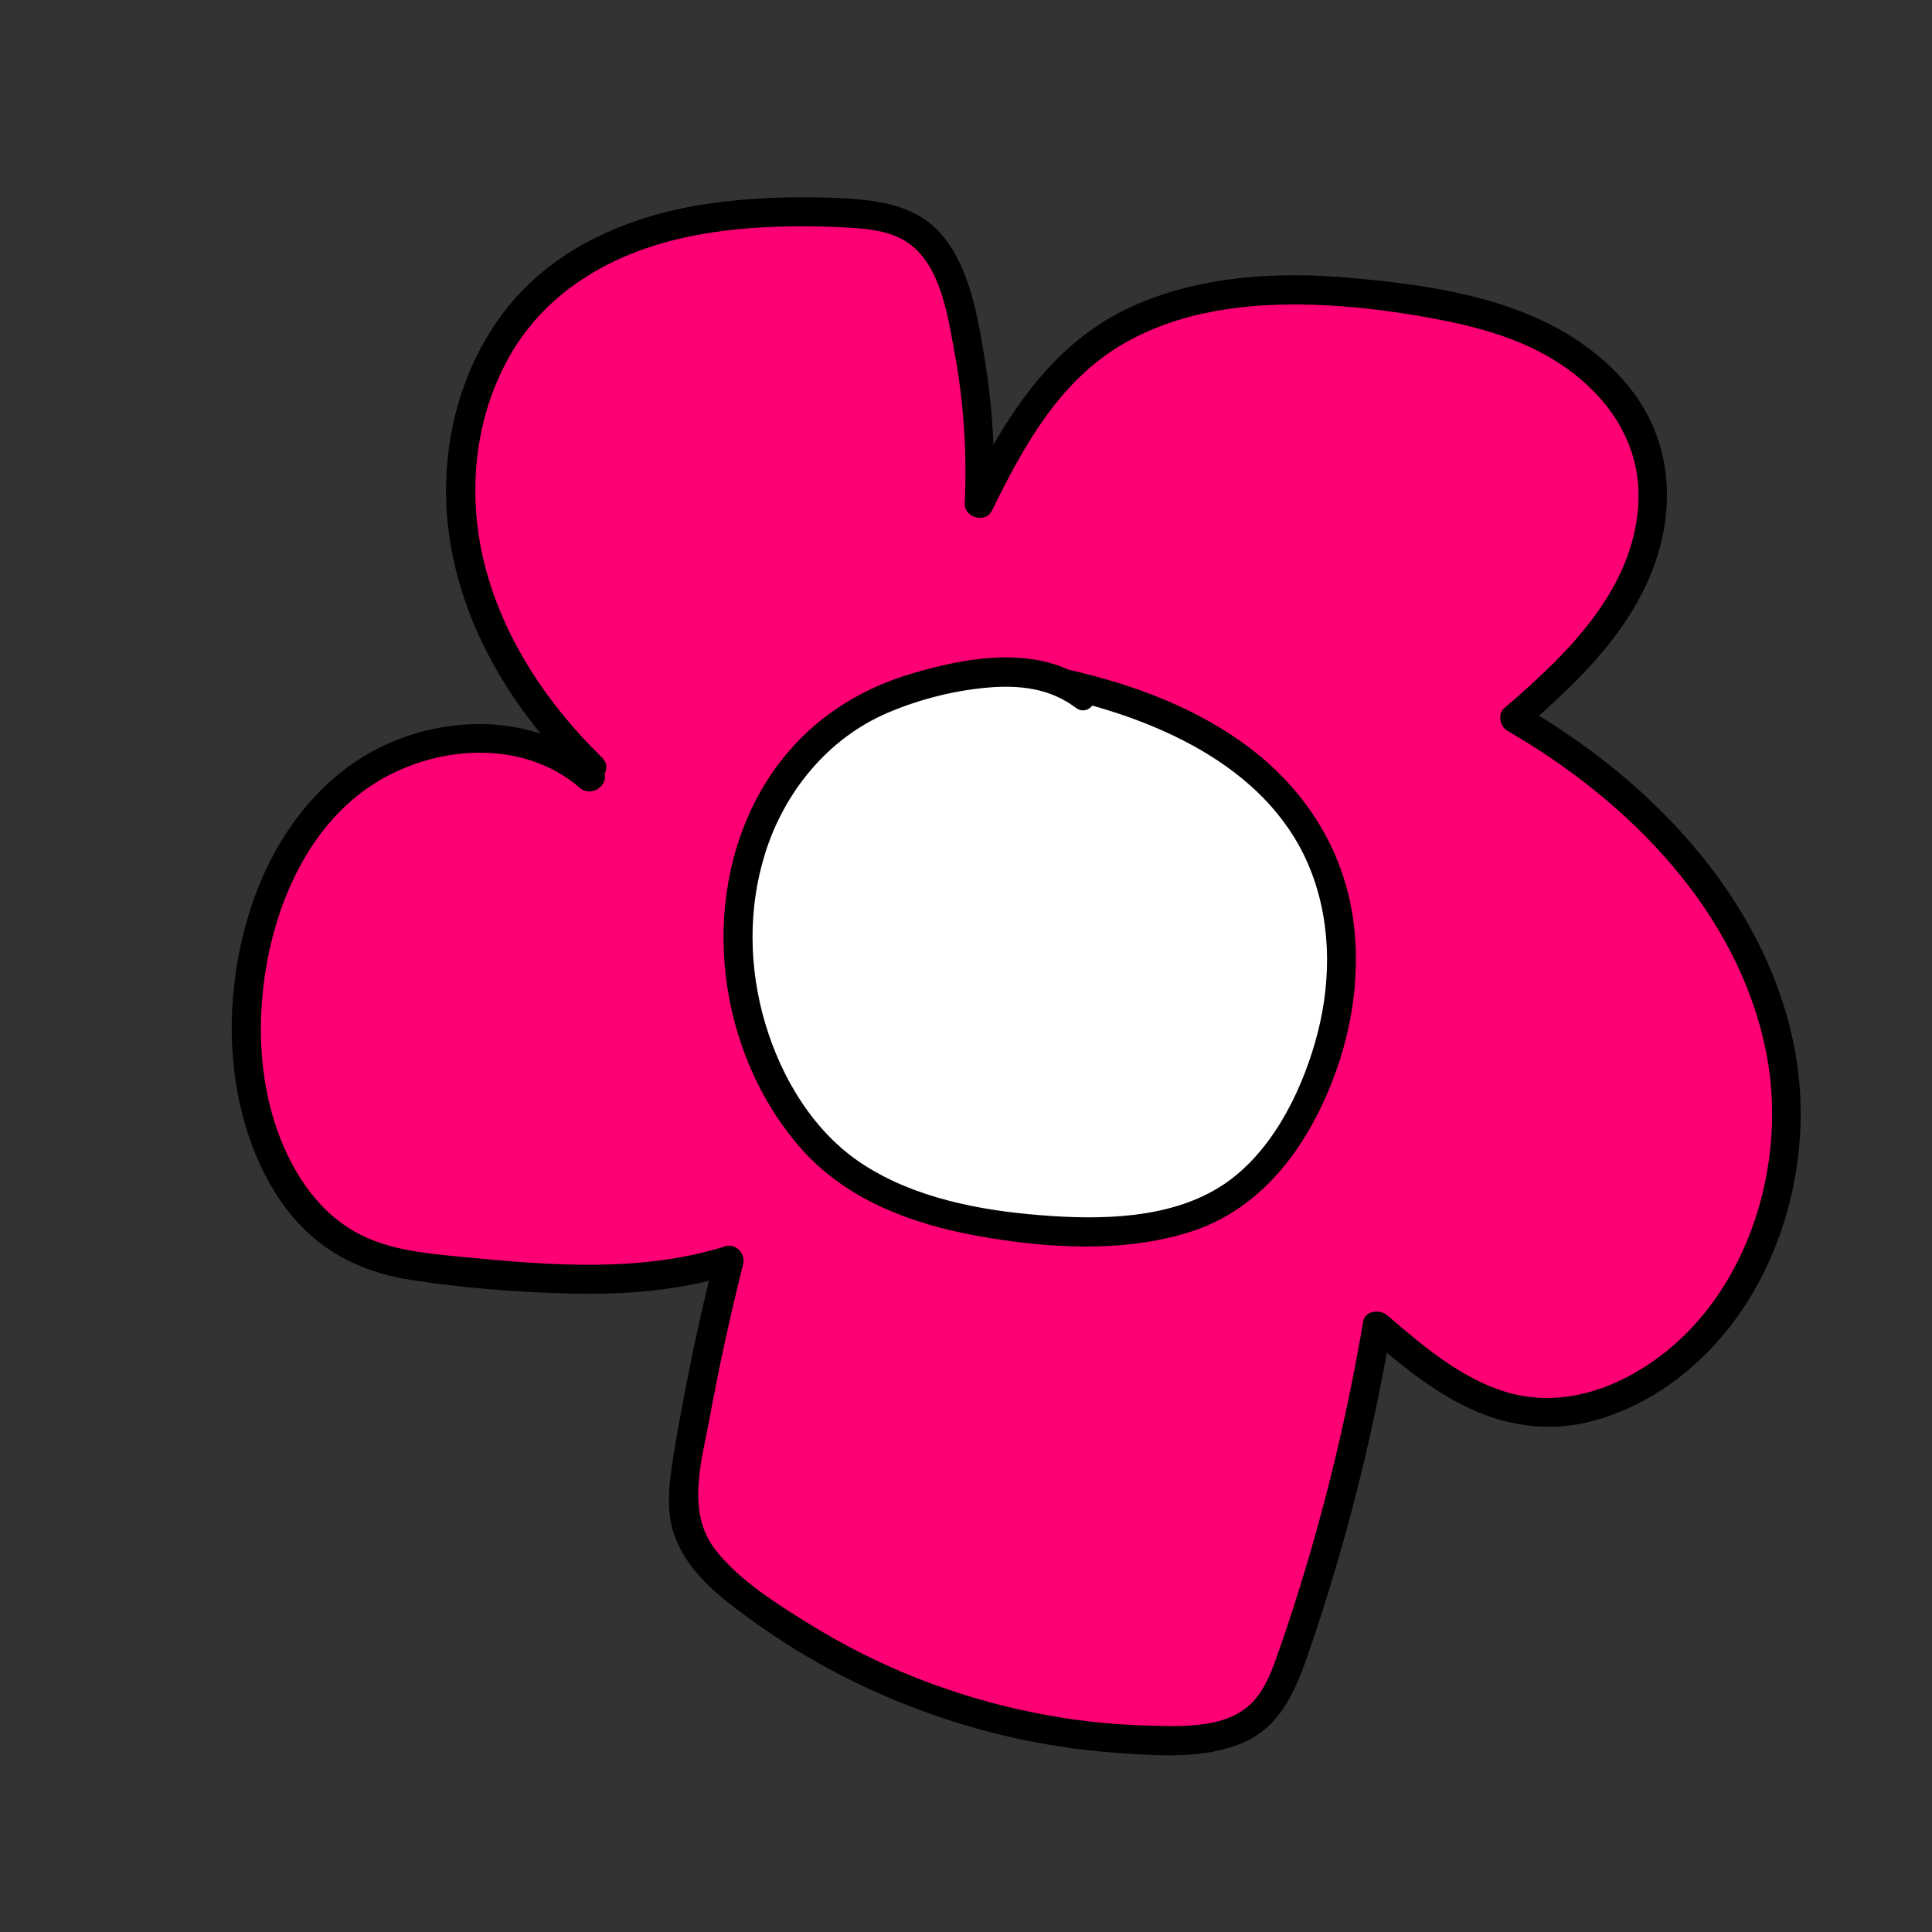 <?xml version="1.0" encoding="utf-8"?>
<!-- Generator: Adobe Illustrator 27.8.1, SVG Export Plug-In . SVG Version: 6.00 Build 0)  -->
<svg version="1.1" id="Layer_1" xmlns="http://www.w3.org/2000/svg" xmlns:xlink="http://www.w3.org/1999/xlink" x="0px" y="0px"
	 viewBox="0 0 200 200" style="enable-background:new 0 0 200 200;" xml:space="preserve">
<rect x="0" y="0" width="200" height="200" fill="#333333" stroke="none"/>
<style type="text/css">
	.st0{fill:#FD0073;}
	.st1{fill:#FFFFFF;}
</style>
<g>
	<path class="st0" d="M61.26,79.48c-6.63-6.41-11.75-14.66-13.19-23.77s1.19-19.06,7.9-25.38c8.06-7.59,20.17-8.81,31.23-8.3
		c2.75,0.13,5.66,0.4,7.87,2.03c2.46,1.82,3.53,4.93,4.27,7.9c1.64,6.57,2.33,13.39,2.01,20.15c2.77-5.64,5.83-11.35,10.66-15.38
		c9.03-7.53,22.09-7.54,33.71-5.73c5.08,0.79,10.2,1.88,14.74,4.3c4.54,2.41,8.49,6.32,9.98,11.24c1.58,5.24,0.19,11.04-2.61,15.75
		c-2.8,4.71-6.89,8.5-11.05,12.06c12.77,7.33,23.92,18.83,27.26,33.17c3.34,14.34-3.03,31.35-16.58,37.13
		c-2.33,0.99-4.84,1.65-7.38,1.63c-6.72-0.05-12.43-4.67-17.53-9.06c-1.96,11.61-4.89,23.05-8.76,34.17
		c-0.81,2.34-1.74,4.78-3.62,6.39c-2.34,2.01-5.65,2.33-8.73,2.37c-16.02,0.19-32.05-5.23-44.67-15.09
		c-2.44-1.91-4.88-4.15-5.7-7.15c-0.6-2.17-0.27-4.47,0.09-6.68c1.13-6.98,2.57-13.91,4.3-20.77c-9.13,2.91-18.98,2-28.51,1.06
		c-3.11-0.31-6.28-0.62-9.17-1.83c-8.71-3.63-12.4-14.22-12.26-23.66c0.14-9.18,3.27-18.73,10.3-24.63c7.03-5.9,18.37-7,25.26-0.92"
		/>
	<g>
		<path d="M62.32,78.42c-5.68-5.54-10.25-12.36-12.19-20.13c-1.8-7.21-1.02-15.13,2.73-21.61c3.84-6.62,10.51-10.41,17.82-12.05
			c3.76-0.84,7.61-1.16,11.46-1.2c1.89-0.02,3.78,0.02,5.66,0.13c1.87,0.11,3.85,0.29,5.54,1.18c3.98,2.1,4.74,7.81,5.48,11.78
			c0.96,5.14,1.28,10.38,1.05,15.6c-0.06,1.45,2.14,2.1,2.8,0.76c3.24-6.58,6.9-13.3,13.4-17.16c5.96-3.54,13.07-4.39,19.88-4.17
			c3.6,0.11,7.18,0.53,10.74,1.12c4.02,0.68,8.11,1.57,11.82,3.32c6.39,3.02,11.48,8.7,11.09,16.13
			c-0.48,8.99-7.46,15.68-13.86,21.17c-0.74,0.63-0.48,1.9,0.3,2.36c12.6,7.27,24.05,18.83,26.85,33.59
			c2.38,12.53-2.86,27.41-14.65,33.41c-4.21,2.14-8.78,2.79-13.27,1.14c-4.3-1.58-7.92-4.68-11.35-7.62
			c-0.77-0.66-2.3-0.54-2.51,0.66c-1.57,9.25-3.74,18.4-6.52,27.37c-0.68,2.2-1.4,4.4-2.16,6.57c-0.62,1.78-1.26,3.67-2.49,5.13
			c-2.57,3.04-7.22,2.82-10.83,2.74c-8.31-0.18-16.54-1.91-24.26-4.95c-3.9-1.54-7.65-3.45-11.21-5.66
			c-3.33-2.07-7.02-4.39-9.5-7.49c-3.19-3.98-1.49-9.35-0.65-13.89c0.97-5.3,2.13-10.56,3.44-15.78c0.27-1.07-0.72-2.19-1.85-1.85
			c-8.75,2.72-17.98,1.99-26.96,1.12c-4.11-0.4-8.37-0.71-11.95-2.97c-2.71-1.71-4.72-4.28-6.16-7.11
			c-3.13-6.16-3.6-13.6-2.39-20.32c1.29-7.13,4.7-14.45,10.95-18.51c6.31-4.1,15.48-4.83,21.45,0.32c1.46,1.25,3.59-0.86,2.12-2.12
			c-5.98-5.16-14.53-5.62-21.63-2.6c-7.55,3.21-12.51,10.32-14.81,17.99c-2.23,7.44-2.4,15.87,0.21,23.24
			c1.23,3.46,3.07,6.76,5.72,9.32c3.02,2.92,6.8,4.48,10.91,5.12c5.42,0.84,11.01,1.27,16.49,1.41c5.67,0.14,11.39-0.31,16.83-2
			c-0.62-0.62-1.23-1.23-1.85-1.85c-1.26,4.99-2.36,10.01-3.31,15.07c-0.45,2.4-0.9,4.81-1.23,7.24c-0.31,2.29-0.41,4.66,0.45,6.85
			c1.53,3.92,5.15,6.55,8.46,8.91c3.69,2.63,7.64,4.91,11.76,6.79c8.11,3.71,16.85,5.96,25.76,6.56c4.13,0.28,8.85,0.61,12.75-1.06
			c4.12-1.77,5.62-5.83,6.97-9.78c3.68-10.77,6.47-21.82,8.37-33.04c-0.84,0.22-1.67,0.44-2.51,0.66c3.34,2.86,6.79,5.78,10.82,7.62
			c4.16,1.9,8.6,2.39,13.02,1.1c7.02-2.05,12.77-7.21,16.34-13.5c3.58-6.3,5.19-13.77,4.64-20.98c-0.6-7.8-3.79-15.27-8.36-21.56
			c-5.37-7.4-12.52-13.36-20.42-17.92c0.1,0.79,0.2,1.57,0.3,2.36c6.3-5.4,12.68-11.7,14.35-20.18c0.77-3.91,0.44-7.9-1.26-11.53
			c-1.57-3.36-4.26-6.12-7.29-8.21c-6.79-4.69-15.71-5.98-23.76-6.69c-7.57-0.67-15.46-0.25-22.49,2.87
			c-8.56,3.8-13.35,11.62-17.33,19.7c0.93,0.25,1.86,0.5,2.8,0.76c0.21-5.02-0.1-10.04-0.91-15c-0.71-4.27-1.5-9.22-4.33-12.67
			c-2.79-3.42-7.27-3.8-11.38-3.95c-4.25-0.16-8.51-0.02-12.73,0.58c-8.05,1.15-16,4.43-21.13,10.98c-5.05,6.47-6.97,15.03-5.9,23.1
			c1.3,9.8,6.72,18.57,13.71,25.38C61.58,81.89,63.7,79.77,62.32,78.42L62.32,78.42z"/>
	</g>
</g>
<g>
	<path class="st1" d="M112.08,71.94c-3.86-3.03-9.35-2.65-14.14-1.58c-3.33,0.75-6.64,1.77-9.56,3.53c-3.43,2.07-6.22,5.1-8.23,8.57
		c-5.21,8.99-4.82,20.67,0.06,29.84c1.64,3.08,3.77,5.93,6.47,8.13c4.18,3.4,9.5,5.07,14.8,6.03c4.85,0.88,9.81,1.23,14.72,0.82
		c3.81-0.32,7.67-1.13,10.9-3.18c3.14-1.99,5.49-5.03,7.32-8.27c4.99-8.84,6.29-20.26,1.31-29.11c-5.07-9-15.41-13.7-25.49-15.97"/>
	<g>
		<path d="M112.84,70.65c-5.31-4.01-12.86-2.63-18.75-0.83c-6.63,2.02-12.04,6.17-15.43,12.24c-6.42,11.49-4.38,27.01,4.26,36.83
			c4.66,5.29,11.38,7.79,18.16,9.03c7.15,1.3,15.18,1.83,22.2-0.42c6.53-2.1,10.93-7.35,13.73-13.43
			c2.73-5.91,3.97-12.53,3.05-19.01c-1.02-7.12-4.91-13.22-10.58-17.55c-5.49-4.2-12.15-6.66-18.84-8.18
			c-1.88-0.43-2.68,2.46-0.8,2.89c10.4,2.37,21.95,7.49,25.97,18.21c2.1,5.61,1.97,11.79,0.32,17.5
			c-1.57,5.46-4.61,11.44-9.45,14.68c-5.42,3.62-12.79,3.69-19.05,3.18c-6.26-0.5-12.97-1.79-18.31-5.27
			c-5.07-3.3-8.42-8.89-10.11-14.6c-1.69-5.69-1.79-11.84-0.02-17.53c1.99-6.4,6.49-11.95,12.72-14.61c3.21-1.37,6.84-2.3,10.32-2.6
			c3.23-0.29,6.45,0.06,9.11,2.07C112.87,74.4,114.37,71.8,112.84,70.65L112.84,70.65z"/>
	</g>
</g>
</svg>
